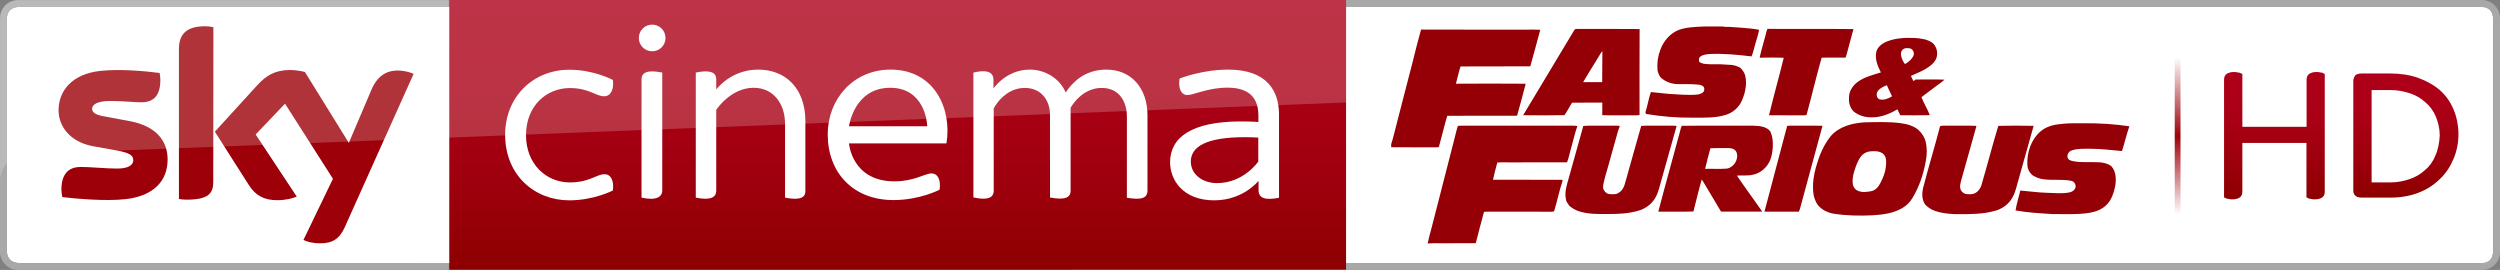 <svg enable-background="new 0 0 2052.1 200.5" version="1.1" viewBox="0 0 1856.9 200.5" xml:space="preserve" xmlns="http://www.w3.org/2000/svg">
<rect x="0" y="0" width="1856.9" height="200.5" fill="#808080" stroke="none"/>
<style type="text/css">
	.st0{fill:#FFFFFF;}
	.st1{opacity:0.949;fill:#A9A9A9;enable-background:new    ;}
	.st2{fill:url(#k);}
	.st3{fill:url(#b);}
	.st4{fill:url(#a);}
	.st5{fill:url(#j);}
	.st6{fill:url(#i);}
	.st7{fill:url(#h);}
	.st8{fill:url(#g);}
	.st9{fill:url(#f);}
	.st10{fill:url(#e);}
	.st11{fill:url(#d);}
	.st12{fill:url(#c);}
	.st13{fill:url(#l);}
	.st14{fill:#9D0009;}
	.st15{opacity:0.2;fill:#FFFFFF;enable-background:new    ;}
</style>
			<path class="st0" d="m1843.7 195.5c5.624 0 8.151-3.4 8.151-10v-170.4c0-6.5-2.527-10-8.151-10l-852.56-0.1 0.082 190.5z" stroke-width=".903"/>
			<path class="st1" d="m1841.9 5.1c6.9 0 10 3.5 10 10v170.4c0 6.6-3.1 10-10 10h-1045.9v5h1047.7c7.4 0 13.2-6.2 13.2-13.2v-173.9c0-7.3-6-13.4-13.4-13.4h-1047.6v5z"/>
				<linearGradient id="k" x1="1812.7" x2="1812.7" y1="3485" y2="3368.1" gradientTransform="translate(-195.2,-3325.6)" gradientUnits="userSpaceOnUse">
				<stop stop-color="#9D0009" stop-opacity="0" offset="0"/>
				<stop stop-color="#9D0009" stop-opacity=".14" offset=".069"/>
				<stop stop-color="#9D0009" offset=".5"/>
				<stop stop-color="#9D0009" stop-opacity=".14" offset=".931"/>
				<stop stop-color="#9D0009" stop-opacity="0" offset="1"/>
			</linearGradient>
			<rect class="st2" x="1615.3" y="42.5" width="4.3" height="117" fill="url(#k)"/>
			<g transform="translate(-73.46,4.682)">
					<linearGradient id="b" x1="1519.3" x2="1519.3" y1="854.82" y2="949.39" gradientTransform="translate(243.48,-806)" gradientUnits="userSpaceOnUse">
					<stop stop-color="#AE0019" offset="0"/>
					<stop stop-color="#AA0016" offset=".345"/>
					<stop stop-color="#9D000C" offset=".702"/>
					<stop stop-color="#8D0000" offset="1"/>
				</linearGradient>
				<path class="st3" d="m1796.7 49.1c-0.9-0.3-1.8-0.3-2.7-0.3-2.4 0-4.2 0.6-5.5 1.5-1.2 0.9-1.8 2.4-1.8 4.2v35h-47.7v-39.2l-1.2-0.6c-0.6-0.3-1.5-0.6-2.4-0.6-0.9-0.3-1.8-0.3-2.7-0.3-2.4 0-4.2 0.6-5.5 1.5-1.2 0.9-1.8 2.4-1.8 4.2v87.4l1.2 0.6c0.6 0.3 1.5 0.6 2.4 0.6 0.9 0.3 1.8 0.3 2.7 0.3 2.4 0 4.2-0.6 5.5-1.5 1.2-0.9 1.8-2.4 1.8-4.2v-36.2h47.6v40.4l1.2 0.6c0.6 0.3 1.5 0.6 2.4 0.6 0.9 0.3 1.8 0.3 2.7 0.3 2.4 0 4.2-0.6 5.5-1.5 1.2-0.9 1.8-2.4 1.8-4.2v-87.4l-1.2-0.6c-0.2-0.3-1.1-0.6-2.3-0.6z" fill="url(#b)"/>
					<linearGradient id="a" x1="1617" x2="1617" y1="855.85" y2="948.14" gradientTransform="translate(243.48,-806)" gradientUnits="userSpaceOnUse">
					<stop stop-color="#AE0019" offset="0"/>
					<stop stop-color="#AA0016" offset=".345"/>
					<stop stop-color="#9D000C" offset=".702"/>
					<stop stop-color="#8D0000" offset="1"/>
				</linearGradient>
				<path class="st4" d="m1895.9 76.7c-2.4-5.7-5.7-10.5-10.2-14.4s-10-6.9-16-9.1-13.3-3.3-20.8-3.3h-21.1c-2.7 0-4.5 0.6-5.2 1.8-0.6 0.9-1.2 2.4-1.2 3.6v81.4c0 1.5 0.3 2.7 1.2 3.6 0.9 1.2 2.7 1.8 5.2 1.8h21.1c7.5 0 14.7-1.2 20.8-3.6 6.3-2.4 11.4-5.7 16-10.2 4.5-4.2 7.8-9.4 10.2-15.1s3.6-11.8 3.6-18.4c0-6-1.2-12.4-3.6-18.1zm-13.6 34.3c-1.8 4.5-4.5 8.1-7.8 10.8-3.3 3-7.2 5.2-11.4 6.6-4.5 1.5-9.1 2.4-13.9 2.4h-14.2v-68.6h14.2c4.8 0 9.7 0.9 14.2 2.4s8.1 3.6 11.4 6.6c3.3 2.7 6 6.3 7.8 10.5s3 9.1 3 14.2c-0.3 5.5-1.2 10.6-3.3 15.1z" fill="url(#a)"/>
			</g>
				<linearGradient id="j" x1="462.51" x2="462.51" y1="253.85" y2="343.59" gradientTransform="translate(614.04,-195.75)" gradientUnits="userSpaceOnUse">
				<stop stop-color="#AE0019" offset="0"/>
				<stop stop-color="#AA0016" offset=".345"/>
				<stop stop-color="#9D000C" offset=".702"/>
				<stop stop-color="#8D0000" offset="1"/>
			</linearGradient>
			
				<linearGradient id="i" x1="554.36" x2="554.36" y1="1132.8" y2="1221.6" gradientTransform="translate(614.04,-1073.8)" gradientUnits="userSpaceOnUse">
				<stop stop-color="#AE0019" offset="0"/>
				<stop stop-color="#AA0016" offset=".345"/>
				<stop stop-color="#9D000C" offset=".702"/>
				<stop stop-color="#8D0000" offset="1"/>
			</linearGradient>
			
				<linearGradient id="h" x1="644.71" x2="644.71" y1="253.85" y2="343.59" gradientTransform="translate(614.04,-195.75)" gradientUnits="userSpaceOnUse">
				<stop stop-color="#AE0019" offset="0"/>
				<stop stop-color="#AA0016" offset=".345"/>
				<stop stop-color="#9D000C" offset=".702"/>
				<stop stop-color="#8D0000" offset="1"/>
			</linearGradient>
			
				<linearGradient id="g" x1="740.86" x2="740.86" y1="254.45" y2="372.35" gradientTransform="translate(614.04,-195.75)" gradientUnits="userSpaceOnUse">
				<stop stop-color="#AE0019" offset="0"/>
				<stop stop-color="#AA0016" offset=".345"/>
				<stop stop-color="#9D000C" offset=".702"/>
				<stop stop-color="#8D0000" offset="1"/>
			</linearGradient>
			
				<linearGradient id="f" x1="836.62" x2="836.62" y1="252.45" y2="344.45" gradientTransform="translate(614.04,-195.75)" gradientUnits="userSpaceOnUse">
				<stop stop-color="#AE0019" offset="0"/>
				<stop stop-color="#AA0016" offset=".345"/>
				<stop stop-color="#9D000C" offset=".702"/>
				<stop stop-color="#8D0000" offset="1"/>
			</linearGradient>
			
				<linearGradient id="e" x1="933.31" x2="933.31" y1="253.95" y2="342.69" gradientTransform="translate(614.04,-195.75)" gradientUnits="userSpaceOnUse">
				<stop stop-color="#AE0019" offset="0"/>
				<stop stop-color="#AA0016" offset=".345"/>
				<stop stop-color="#9D000C" offset=".702"/>
				<stop stop-color="#8D0000" offset="1"/>
			</linearGradient>
			
				<linearGradient id="d" x1="1025.3" x2="1025.3" y1="253.85" y2="343.59" gradientTransform="translate(614.04,-195.75)" gradientUnits="userSpaceOnUse">
				<stop stop-color="#AE0019" offset="0"/>
				<stop stop-color="#AA0016" offset=".345"/>
				<stop stop-color="#9D000C" offset=".702"/>
				<stop stop-color="#8D0000" offset="1"/>
			</linearGradient>
			
				<linearGradient id="c" x1="1116.3" x2="1116.3" y1="252.45" y2="344.45" gradientTransform="translate(614.04,-195.75)" gradientUnits="userSpaceOnUse">
				<stop stop-color="#AE0019" offset="0"/>
				<stop stop-color="#AA0016" offset=".345"/>
				<stop stop-color="#9D000C" offset=".702"/>
				<stop stop-color="#8D0000" offset="1"/>
			</linearGradient>
			
		<path class="st0" d="m361.3 195.6-0.1-190.5h-346.2c-6.9 0-10 3.4-10 9.9v170.4c0 6.5 3.1 10 10 10l346.3 0.2"/>
			<linearGradient id="l" x1="52.71" x2="52.71" y1="-4976.8" y2="-5177" gradientTransform="matrix(1,0,0,-1,614.04,-4976.8)" gradientUnits="userSpaceOnUse">
			<stop stop-color="#AE0019" offset="0"/>
			<stop stop-color="#AA0016" offset=".345"/>
			<stop stop-color="#9D000C" offset=".702"/>
			<stop stop-color="#8D0000" offset="1"/>
		</linearGradient>
		<path class="st13" d="m333.7 0h666.1v200.3h-666.1z" fill="url(#l)"/>
			<path class="st0" d="m375.2 100.1c0-28.3 20.9-48.3 47.6-48.3 18.6 0 32.4 7.6 32.4 7.6 1 6.7-1.5 12.1-6.4 12.1-6.3 0-11.3-6.1-25.5-6.1-17.6 0-32.6 13.4-32.6 35 0 21.3 14.8 35.1 32.6 35.1 14.5 0 19.7-6.1 25.7-6.1 4.9 0 7.2 5.1 6.2 12.1 0 0-14.1 7.3-32.3 7.3-25.9 0-47.7-18.7-47.7-48.7z"/>
			<path class="st0" d="m476.5 146.8c10.9 2.4 15.4-0.5 15.4-5.4v-87.5c-11.3-2.3-15.4 0.1-15.4 5zm17.8-118.6c0 5.5-4.4 9.9-9.9 9.9s-9.9-4.4-9.9-9.9 4.4-9.9 9.9-9.9 9.9 4.4 9.9 9.9"/>
			<path class="st0" d="m516.8 146.8v-92.9c8.6-1.8 15.2-1.2 15.2 5v7.6s10.6-14.8 31.2-14.8c19.8 0 35 13.4 35 38.4v52.1c0 6.5-8.5 5.9-15.1 4.6v-54.7c0-15.3-8.8-26.9-23.3-26.9-17.2 0-27.8 16.4-27.8 16.4v60.1c0 4.9-4.3 7.3-15.2 5.1z"/>
			<path class="st0" d="m661.2 65.2c25.5 0 27.5 25.9 27.5 28.6h-58.1s3.7-28.6 30.6-28.6zm0.3-13.5c-27.9 0-46.7 22.1-46.7 48.1 0 28.4 18.8 48.8 48.8 48.8 19.8 0 34.3-7.7 34.3-7.7 1.1-7.5-1.5-12.1-5.9-12.1-5.1 0-12.9 5.9-27.6 5.9-31.8 0-33.8-28.2-33.8-28.2h72.4c4.2-25.4-8.7-54.8-41.5-54.8z"/>
			<path class="st0" d="m723 146.6v-92.7c8.5-2 14.9-1.3 14.9 5.4v6.4s9.4-14 27-14c12.5 0 22.9 7.7 26.6 17 5-7.3 13.8-17 30.3-17 18.4 0 30.5 13.7 30.5 34v55.9c0 5.5-4.3 7.1-15.3 5.3v-60.3c0-10.8-5.4-21.3-18.8-21.3-15.2 0-23 14.8-23 14.8v61.7c0 4.3-3.1 7.2-15.3 4.9v-61.4c0-10.1-5.9-20-18.8-20-15.4 0-23 15.2-23 15.2v61.3c-0.1 5.6-5.6 7-15.1 4.8z"/>
			<path class="st0" d="m925.1 101.9c3 0 6.1 0.1 9.5 0.3v17.8s-10.8 16-30.6 16c-11.1 0-19.5-6.7-19.5-16 0-11.3 12-18.2 40.6-18.1zm-12.9-50.2c-19.4 0-36 6.6-36 6.6-1.2 6.2 0.6 12.3 5.7 12.3 4.8 0 15.2-5.5 29.9-5.5 19 0 22.9 10.7 22.9 21.1v4.4s-5.6-0.4-12.9-0.4c-36.7 0-52.7 11.8-52.7 30.4 0 12.9 9.4 28.2 32.8 28.2 21.6 0 32.9-14.5 32.9-14.5v6.8c0 6.2 4.9 7.8 15.2 5.8v-62.4c-0.2-15.8-7.8-32.8-37.8-32.8z"/>
		<path class="st1" d="m15 195.4c-6.9 0-10-3.5-10-10v-170.3c0-6.6 3.1-10 10-10h318.3v-5h-320.1c-7.4 0-13.2 6.2-13.2 13.2v173.8c0 7.3 6 13.4 13.4 13.4h320v-5z"/>
		<path class="st14" d="m225.4 178.2c2.2 1.2 6.5 2.5 12.2 2.5 9.5 0.2 14.7-3.5 18.5-12l51.1-113.8c-2.2-1.2-6.8-2.3-10.5-2.5-6.5-0.2-15.4 1.2-21 14.7l-16.6 39-32.6-52.6c-2.2-0.7-7.2-1.5-11-1.5-11.4 0-17.9 4.2-24.5 11.4l-31.4 34.4 25.4 39.9c4.7 7.3 10.9 11 20.9 11 6.5 0 12-1.5 14.5-2.7l-30.5-46.1 21.8-22.9 35.6 55.8zm-67-43.1c0 8.3-3.3 13.2-19.7 13.2-2.2 0-4-0.2-5.8-0.5v-111.1c0-8.5 2.8-17.2 19.4-17.2 2 0 4.2 0.2 6.2 0.7zm-33.9-16.6c0 15.7-10.2 27-31 29.4-15 1.7-36.9-0.3-47.2-1.5-0.3-1.7-0.7-3.8-0.7-5.5 0-13.7 7.3-16.9 14.4-16.9 7.2 0 18.5 1.2 27 1.2 9.3 0 12-3.2 12-6.2 0-4-3.7-5.5-11-7l-19.5-3.5c-16.4-3.2-25-14.6-25-26.6 0-14.7 10.3-26.9 30.7-29.2 15.4-1.7 34.2 0.2 44.4 1.5 0.3 1.8 0.5 3.5 0.5 5.3 0 13.7-7.2 16.5-14.2 16.5-5.3 0-13.5-1-23-1-9.7 0-13.5 2.7-13.5 5.8 0 3.3 3.8 4.8 9.8 5.8l18.8 3.5c19.3 3.8 27.5 14.8 27.5 28.4"/>
		<path class="st15" d="m999.8 0h-986.4c-7.3 0-13.3 6-13.3 13.4v121c0-10.7 8.5-19.6 19.2-19.9l980.5-38.4z"/>
<path d="m1441 93.702c1.95-0.619 4.029-0.292 6.043-0.361 6.948 0.084 13.907-0.173 20.855 0.139l0.025 0.5c-3.712 13.268-7.503 26.517-11.185 39.795-0.544 2.376-1.435 5.013-0.322 7.354 0.693 1.361 1.955 2.37 3.38 2.885 1.866 0.356 3.796 0.346 5.667 0.025 3.049-0.767 5.192-3.41 6.176-6.285 4.385-14.698 8.151-29.59 12.6-44.268 8.715-0.247 17.465-0.213 26.185-0.02l-0.034 0.386c-4.256 15.208-8.537 30.411-12.803 45.62-0.896 3.266-2.103 6.503-4.128 9.255-2.767 3.84-6.939 6.552-11.482 7.814-8.928 2.539-18.306 2.578-27.511 2.519-4.761 0.089-9.527-0.426-14.169-1.485-3.751-0.871-7.379-2.564-10.076-5.37-2.94-3.662-2.781-8.755-1.683-13.08 3.885-15.213 8.552-30.218 12.461-45.422zm-113.58-0.183c2.747-0.327 5.513-0.134 8.275-0.178 5.978 0.035 11.962-0.069 17.94 0.049-0.04 0.193-0.119 0.584-0.158 0.777-5.548 20.276-11.061 40.567-16.52 60.867-0.228 0.732-0.52 1.445-0.807 2.158-8.275 0.059-16.549-5e-3 -24.819 0.03-0.193 0-0.569-5e-3 -0.762-5e-3 5.632-21.226 11.269-42.457 16.851-63.698zm-78.273-0.059c17.623-0.267 35.261-0.044 52.89-0.114 4.424 0.178 9.641 0.366 12.724 4.038 1.856 3.608 2.197 7.765 2.014 11.759-0.277 4.306-1.034 8.735-3.35 12.452-2.47 4.024-6.523 7.131-11.175 8.121-3.974 1.029-8.101 0.376-12.145 0.703 6.082 9.047 12.65 17.772 18.816 26.764-10.195 0.064-20.39 0.04-30.585 0.01-4.498-7.468-8.977-14.946-13.387-22.463-0.317-0.49-0.624-0.99-0.955-1.465-2.281 7.879-4.147 15.881-6.186 23.829-8.532 0.282-17.079 0.04-25.616 0.124l-0.45-0.01c5.082-19.687 10.67-39.245 15.926-58.888 0.416-1.643 0.747-3.321 1.48-4.86m21.261 16.678c-1.425 5.058-2.677 10.17-3.91 15.282 5.434-0.163 10.903 0.252 16.312-0.218 5.256-1 8.888-7.107 6.993-12.145-1.109-2.757-4.469-3.177-7.062-3.058-4.113 0.114-8.23-0.153-12.333 0.139zm-94.387-16.604c5.533-0.426 11.1-0.079 16.648-0.193 3.445 0.049 6.899-0.124 10.343 0.119-0.019 0.173-0.055 0.525-0.074 0.698-0.401 1.128-0.866 2.232-1.198 3.385-2.361 8.656-4.865 17.267-7.25 25.918-1.148 4.142-2.465 8.24-3.38 12.442-0.391 1.9-0.831 4.093 0.505 5.741 0.663 1.099 1.732 1.905 2.93 2.351 2.014 0.396 4.098 0.376 6.117 0.01 1.673-0.668 3.232-1.727 4.271-3.217 1.534-2.093 2.094-4.667 2.776-7.117 3.835-13.367 7.438-26.799 11.318-40.151 5.221-0.396 10.477-0.074 15.708-0.178 3.489 0.05 6.988-0.129 10.472 0.139l0.014 0.5c-3.736 13.258-7.438 26.531-11.185 39.79-1.356 4.578-2.217 9.413-4.756 13.535-2.648 4.32-6.943 7.557-11.783 9.032-7.696 2.371-15.837 2.643-23.834 2.628-7.023 0.04-14.218 0.144-20.969-2.079-2.682-0.861-5.098-2.38-7.25-4.177-0.085-0.158-0.252-0.465-0.337-0.619-0.198-0.534-0.534-0.995-0.955-1.371-0.312-0.431-0.559-0.896-0.752-1.391-0.713-2.578-0.787-5.285-0.446-7.928 0.569-3.494 1.559-6.894 2.583-10.279 3.425-12.546 6.973-25.066 10.487-37.587zm-93.139-0.064c2.113-0.173 4.236-0.153 6.354-0.129 24.745 5e-3 49.49-5e-3 74.234 5e-3 2.717 0.02 5.454-0.173 8.151 0.262-1.92 5.285-3.029 10.818-4.607 16.213-1.123 3.558-1.678 7.295-3.083 10.764-14.342 0.05-28.679-0.01-43.021 0.015-2.915 0.03-5.84-0.134-8.75 0.144-1.158 4.216-2.336 8.438-3.212 12.719 0.262 0.01 0.777 0.03 1.039 0.035 16.787 0.064 33.579-0.02 50.37 0.04 0.079 0.168 0.238 0.5 0.317 0.668-2.514 7.319-3.949 14.971-6.236 22.359-0.168 0.826-1.237 0.569-1.831 0.678-14.03-0.05-28.061-0.015-42.091-0.025-2.752 0.03-5.508-0.134-8.25 0.139-2.133 7.74-4.142 15.515-6.127 23.29-9.22 0.129-18.46-0.124-27.689 0.05-2.687-0.188-5.36 0.03-8.037 0.158 0.688-3.593 1.707-7.112 2.648-10.645 5.543-21.83 11.204-43.625 16.807-65.44 1.054-3.751 1.732-7.612 3.014-11.298zm448.76-1.465c5.597-0.658 11.239-0.406 16.861-0.465 11.076-0.064 22.156 0.624 33.113 2.262-2.138 6.038-3.499 12.308-5.483 18.39-7.715-0.673-15.426-1.673-23.186-1.702-4.647 0.035-9.443-0.302-13.926 1.143-2.217 0.653-3.934 3.004-3.281 5.34 0.213 1.173 1.277 1.831 2.281 2.276 0.629 0.213 1.282 0.371 1.945 0.5 6.434 1.178 12.996 0.426 19.484 0.797 3.113 0.272 6.389 0.916 8.849 2.974 3.638 4.113 3.642 10.032 2.702 15.139-1.084 4.85-2.672 9.893-6.32 13.461-3.365 3.469-8.096 5.206-12.778 5.968-9.156 1.48-18.455 0.866-27.684 0.901-9.081-0.579-18.202-1.064-27.17-2.712 0.856-4.984 2.365-9.838 3.573-14.748 6.716 0.544 13.412 1.514 20.157 1.688 5.434 0.064 10.967 0.831 16.341-0.317 2.4-0.46 4.82-2.316 4.593-5.008-0.282-1.796-1.613-3.36-3.464-3.613-7.052-1.396-14.322-0.064-21.394-1.272-2.47-0.401-4.776-1.42-6.914-2.667-2.405-1.826-3.905-4.736-4.093-7.74-0.465-9.279 2.756-19.123 10.032-25.205 4.37-3.707 10.195-4.934 15.762-5.389zm-171.86 9.131c6.127-7.166 15.822-9.616 24.864-10.264 8.78-0.203 17.608-0.51 26.353 0.51 4.84 0.614 9.888 1.777 13.738 4.949 2.643 2.38 4.721 5.404 5.548 8.898 1.138 4.607 1.02 9.457 0.173 14.105-1.678 9.71-4.845 19.242-9.942 27.704-1.841 3.162-4.548 5.775-7.71 7.606-6.736 3.929-14.674 4.815-22.31 5.29-9.393 0.421-18.851 0.282-28.155-1.153-4.464-0.663-8.76-2.702-11.803-6.077-2.262-2.945-3.514-6.612-3.771-10.304-0.51-6.236 0.371-12.526 2.133-18.509 2.301-8.106 5.513-16.173 10.883-22.755m22.478 15.04c-2.445 3.212-3.751 7.102-4.959 10.908-1.005 3.157-1.613 6.523-1.089 9.829 0.361 1.96 1.544 3.875 3.459 4.617 3.073 1.589 6.74 1.094 10.017 0.51 3.123-0.5 5.34-3.058 6.78-5.696 2.019-3.816 3.756-7.884 4.212-12.214 0.376-3.177 0.822-6.993-1.574-9.527-2.583-2.519-6.503-2.465-9.858-2.192-2.737 0.188-5.34 1.569-6.988 3.766zm19.464-85.439c6.518-2.549 13.659-2.826 20.573-2.534 4.607 0.332 9.522 0.95 13.318 3.816 2.395 2.281 3.538 5.652 3.128 8.928-0.228 2.925-2.049 5.424-4.221 7.265-4.424 3.761-9.942 5.795-15.168 8.156 0.52 1.356 1.188 2.658 1.965 3.885 0.134-0.109 0.396-0.322 0.529-0.431 0.242-0.188 0.728-0.564 0.965-0.752 7.156-5e-3 14.317-0.193 21.464 0.094-1.787 1.816-4.004 3.098-5.988 4.672-3.677 2.816-7.493 5.464-11.11 8.364 1.752 4.583 4.508 8.715 6.186 13.323-7.3 0.242-14.609 0.109-21.914 0.064-0.534-0.935-1-1.905-1.41-2.895-0.223-0.515-0.445-1.029-0.663-1.539-6.221 3.717-13.347 6.463-20.706 5.968-4.276-0.139-8.468-1.638-11.828-4.291-2.509-2.559-3.756-6.171-3.474-9.74-0.292-4.914 2.598-9.472 6.488-12.264 5.068-3.736 11.294-5.177 17.193-7.032-2.326-4.538-4.454-9.611-3.509-14.822 0.822-4.083 4.519-6.795 8.186-8.235m10.274 10.16c0.391 2.38 1.391 4.697 2.846 6.622 0.228-0.094 0.683-0.277 0.91-0.371 2.103-1.44 4.192-3.103 5.34-5.439 0.584-1.178 0.643-2.761-0.113-3.865-0.915-2.148-3.613-2.286-5.612-2.014-2.385 0.223-3.776 2.865-3.37 5.068m-17.108 26.566c-1.475 1.885-1.371 5.285 1.099 6.285 3.291 0.93 6.562-0.589 9.368-2.192-0.916-1.99-1.861-3.964-2.841-5.919-0.287-0.812-0.643-1.599-1.029-2.366-2.405 0.99-4.959 2.079-6.597 4.192zm-345.85-20.607c2.088-8.314 4.137-16.643 6.449-24.898 26.428 0.139 52.855 0.02 79.282 0.059 3.098 0.035 6.196-0.119 9.289 0.109-2.524 9.022-4.816 18.113-7.404 27.12-17.277 0.193-34.554-0.044-51.83 0.109-1.351 4.207-2.276 8.547-3.41 12.818 17.267-0.084 34.539-0.134 51.806 0.015-2.133 7.918-4.078 15.896-6.394 23.76-17.292 0.069-34.588-0.084-51.875 0.069-2.237 7.503-3.979 15.144-6.077 22.681-0.143 0.891-1.262 0.629-1.891 0.728-11.224-0.069-22.448 0.069-33.668-0.074v-2.281c0.836-2.351 1.371-4.786 2.034-7.186 4.603-17.663 9.037-35.375 13.689-53.028zm262.26-20.405c0.441-1.688 0.683-3.459 1.544-5.008 21.276 0.208 42.561-0.129 63.827 0.168-1.119 4.553-2.539 9.027-3.667 13.575-0.752 2.539-1.222 5.162-2.227 7.621-5.914 5e-3 -11.828-0.124-17.742 0.03-3.979 14.075-7.319 28.338-11.175 42.452-0.955 0.539-2.138 0.297-3.187 0.376-8.24-0.079-16.48 0.035-24.72-0.059 3.375-14.124 7.374-28.095 10.818-42.205l0.124-0.485c-5.652-0.307-11.318-0.104-16.975-0.094-0.237 5e-3 -0.708 0.01-0.945 0.01 1.227-5.508 2.89-10.917 4.325-16.381zm-141.85-4.291c0.47-0.856 1.613-0.574 2.42-0.673 15.322 0.079 30.654-0.104 45.976 0.094 0 0.252-0.014 0.752-0.014 1.005-0.139 20.944-0.025 41.893-0.055 62.842-2.237 0.46-4.538 0.148-6.8 0.228-6.958-0.079-13.931 0.153-20.88-0.109-0.025-3.103 0.04-6.211 0.025-9.319-7.488 0.044-14.976-0.059-22.458 0.054-1.99 3.019-3.543 6.305-5.642 9.25-10.22 0.247-20.474 0.134-30.693 0.05 12.734-21.122 25.408-42.284 38.117-63.421m16.841 21.815c-3.454 5.686-7.062 11.284-10.398 17.034 4.716-0.064 9.438-0.059 14.154-5e-3 0.089-7.696 0.025-15.406 0.139-23.092-1.559 1.841-2.564 4.063-3.895 6.062zm79.9-24.329h12.798c1.841 0.287 3.707 0.455 5.573 0.332 6.473 0.426 12.956 0.831 19.39 1.673 0.871 0.153 1.737 0.337 2.608 0.52-0.386 3.103-1.584 6.018-2.366 9.027-1.133 3.548-1.752 7.27-3.217 10.705-10.294-1.237-20.672-2.257-31.05-1.772-2.366 0.218-4.914 0.421-6.909 1.841-1.282 0.95-1.386 2.727-0.782 4.098 1.252 0.728 2.623 1.247 4.073 1.401 4.909 0.604 9.868-0.059 14.783 0.45 1.732 0.178 3.479 0.203 5.221 0.307 2.212 0.282 4.325 1.079 6.305 2.083 1.693 1.717 3.202 3.741 3.732 6.142 1.391 6.176-0.085 12.6-2.549 18.306-2.083 4.721-6.141 8.507-11.006 10.229-8.116 2.826-16.832 2.405-25.289 2.415-11.684 0.134-23.379-0.846-34.9-2.767-0.113-0.287-0.337-0.861-0.45-1.148 1.638-4.959 2.296-10.205 4.088-15.109 4.306 0.302 8.566 0.995 12.872 1.336 7.285 0.391 14.609 1.168 21.904 0.51 1.772-0.366 3.944-0.94 4.702-2.791 0.277-1.089 0.346-2.534-0.653-3.286-1.272-1.084-2.994-1.222-4.583-1.376-4.622-0.381-9.269-0.233-13.902-0.267-4.909-0.01-9.863-1.787-13.387-5.256-0.995-1.668-1.876-3.469-2.069-5.429-0.436-5.028 0.312-10.145 2.113-14.862 2.4-6.503 7.295-12.283 13.867-14.797 6.132-2.113 12.684-2.173 19.083-2.514z" fill="#940005" stroke-width=".495"/></svg>

